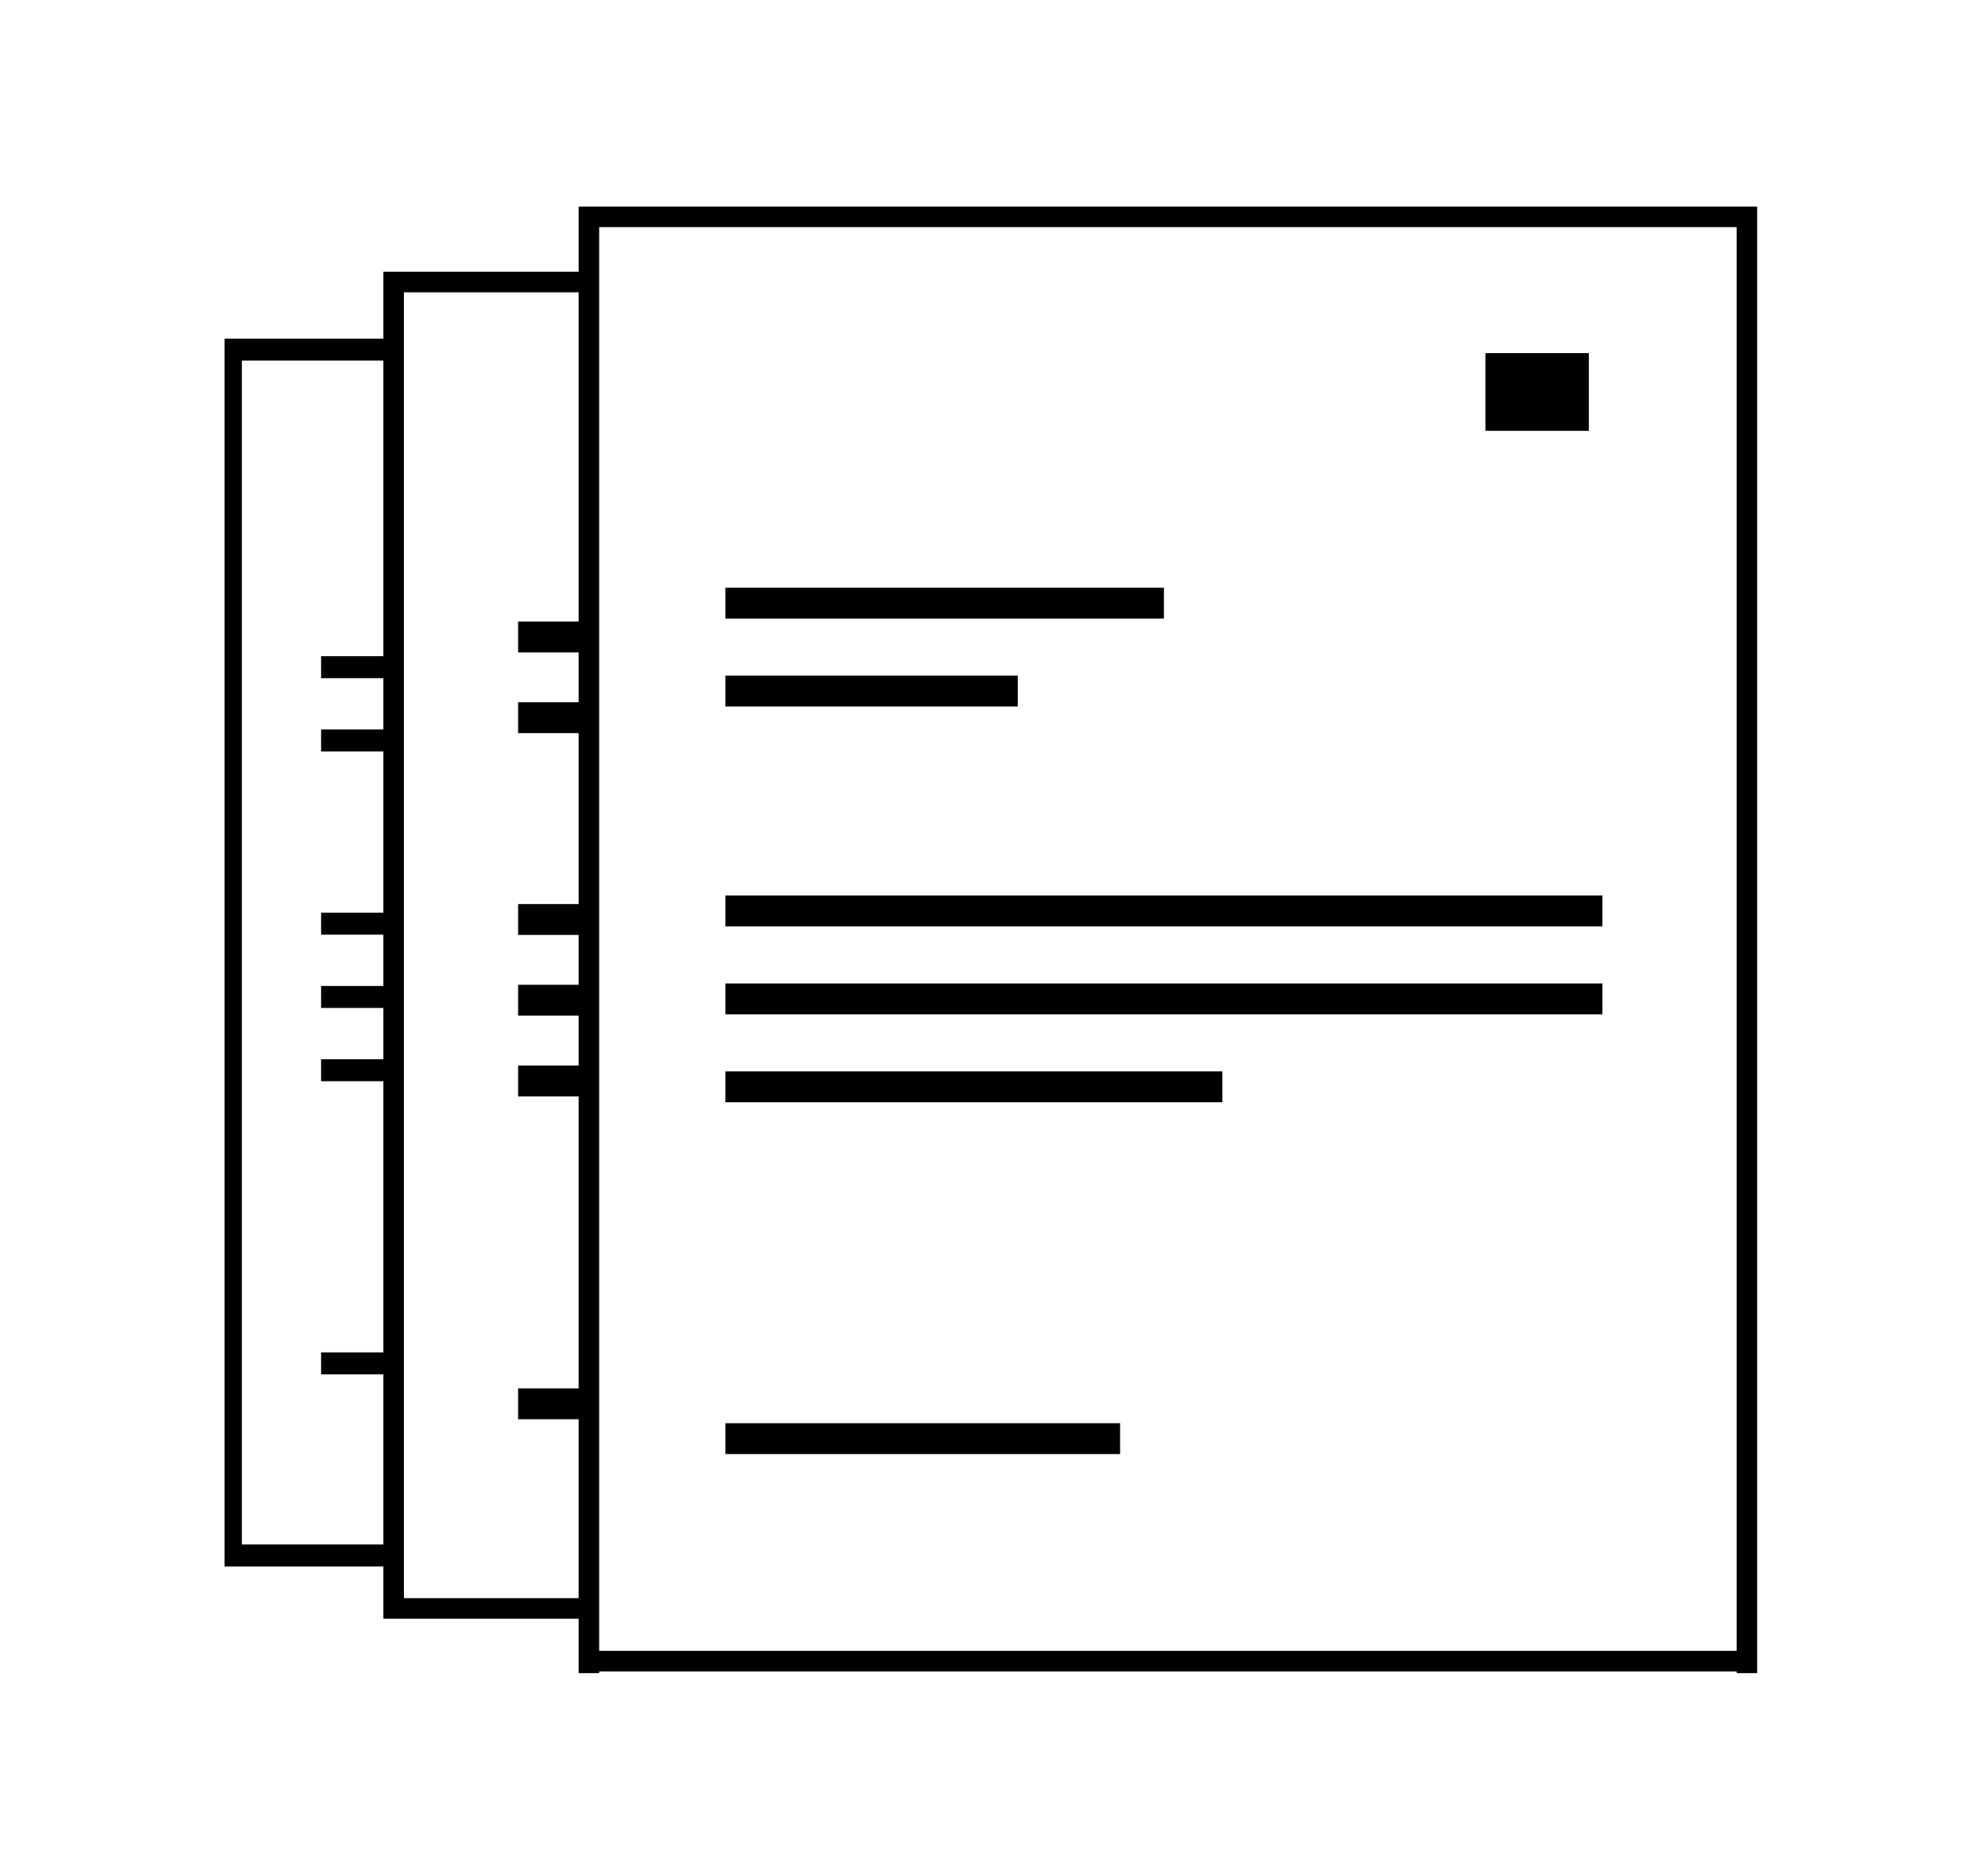 <?xml version="1.0" encoding="UTF-8"?>
<svg width="154px" height="145px" viewBox="0 0 154 145" version="1.1" xmlns="http://www.w3.org/2000/svg" xmlns:xlink="http://www.w3.org/1999/xlink">
    <!-- Generator: Sketch 50.2 (55047) - http://www.bohemiancoding.com/sketch -->
    <title>mobile_onboarding_screen_6_illustration_black</title>
    <desc>Created with Sketch.</desc>
    <defs></defs>
    <g id="mobile_onboarding_screen_6_illustration_black" stroke="none" stroke-width="1" fill="none" fill-rule="evenodd">
        <g id="multipage-icon/black" transform="translate(17, 16)" fill="#000000">
            <g id="gv_photo_tip_multipage">
                <path d="M1.736,11.932 L1.736,103.636 L13.117,103.636 L13.117,105.337 L0.397,105.337 L0.397,103.636 L0.397,11.932 L0.397,10.231 L13.117,10.231 L13.117,11.932 L1.736,11.932 Z M7.873,34.829 L13.117,34.829 L13.117,36.531 L7.873,36.531 L7.873,34.829 Z M7.873,40.506 L13.117,40.506 L13.117,42.207 L7.873,42.207 L7.873,40.506 Z M7.873,54.697 L13.117,54.697 L13.117,56.399 L7.873,56.399 L7.873,54.697 Z M7.873,60.374 L13.117,60.374 L13.117,62.076 L7.873,62.076 L7.873,60.374 Z M7.873,66.051 L13.117,66.051 L13.117,67.752 L7.873,67.752 L7.873,66.051 Z M7.873,88.757 L13.117,88.757 L13.117,90.459 L7.873,90.459 L7.873,88.757 Z" id="Page-3"></path>
                <path d="M14.289,6.643 L14.289,107.793 L28.599,107.793 L28.599,109.388 L12.699,109.388 L12.699,107.793 L12.699,6.643 L12.699,5.049 L28.599,5.049 L28.599,6.643 L14.289,6.643 Z M23.135,32.144 L28.7,32.144 L28.7,34.536 L23.135,34.536 L23.135,32.144 Z M23.135,38.397 L28.7,38.397 L28.7,40.788 L23.135,40.788 L23.135,38.397 Z M23.135,54.029 L28.7,54.029 L28.7,56.42 L23.135,56.42 L23.135,54.029 Z M23.135,60.281 L28.7,60.281 L28.7,62.673 L23.135,62.673 L23.135,60.281 Z M23.135,66.534 L28.7,66.534 L28.7,68.926 L23.135,68.926 L23.135,66.534 Z M23.135,91.545 L28.7,91.545 L28.7,93.936 L23.135,93.936 L23.135,91.545 Z" id="Page-2"></path>
                <path d="M117.527,1.594 L29.415,1.594 L29.415,111.874 L117.527,111.874 L117.527,1.594 Z M118.454,0 L119.117,0 L119.117,113.601 L117.527,113.601 L117.527,113.469 L29.415,113.469 L29.415,113.601 L27.825,113.601 L27.825,1.594 L27.825,0 L118.454,0 Z M98.073,11.354 L106.076,11.354 L106.076,17.373 L98.073,17.373 L98.073,11.354 Z M39.195,29.522 L73.163,29.522 L73.163,31.913 L39.195,31.913 L39.195,29.522 Z M39.195,36.334 L61.841,36.334 L61.841,38.726 L39.195,38.726 L39.195,36.334 Z M39.195,53.366 L107.132,53.366 L107.132,55.757 L39.195,55.757 L39.195,53.366 Z M39.195,60.178 L107.132,60.178 L107.132,62.57 L39.195,62.57 L39.195,60.178 Z M39.195,66.991 L77.692,66.991 L77.692,69.383 L39.195,69.383 L39.195,66.991 Z M39.195,94.242 L69.767,94.242 L69.767,96.633 L39.195,96.633 L39.195,94.242 Z" id="Page-1"></path>
            </g>
        </g>
    </g>
</svg>